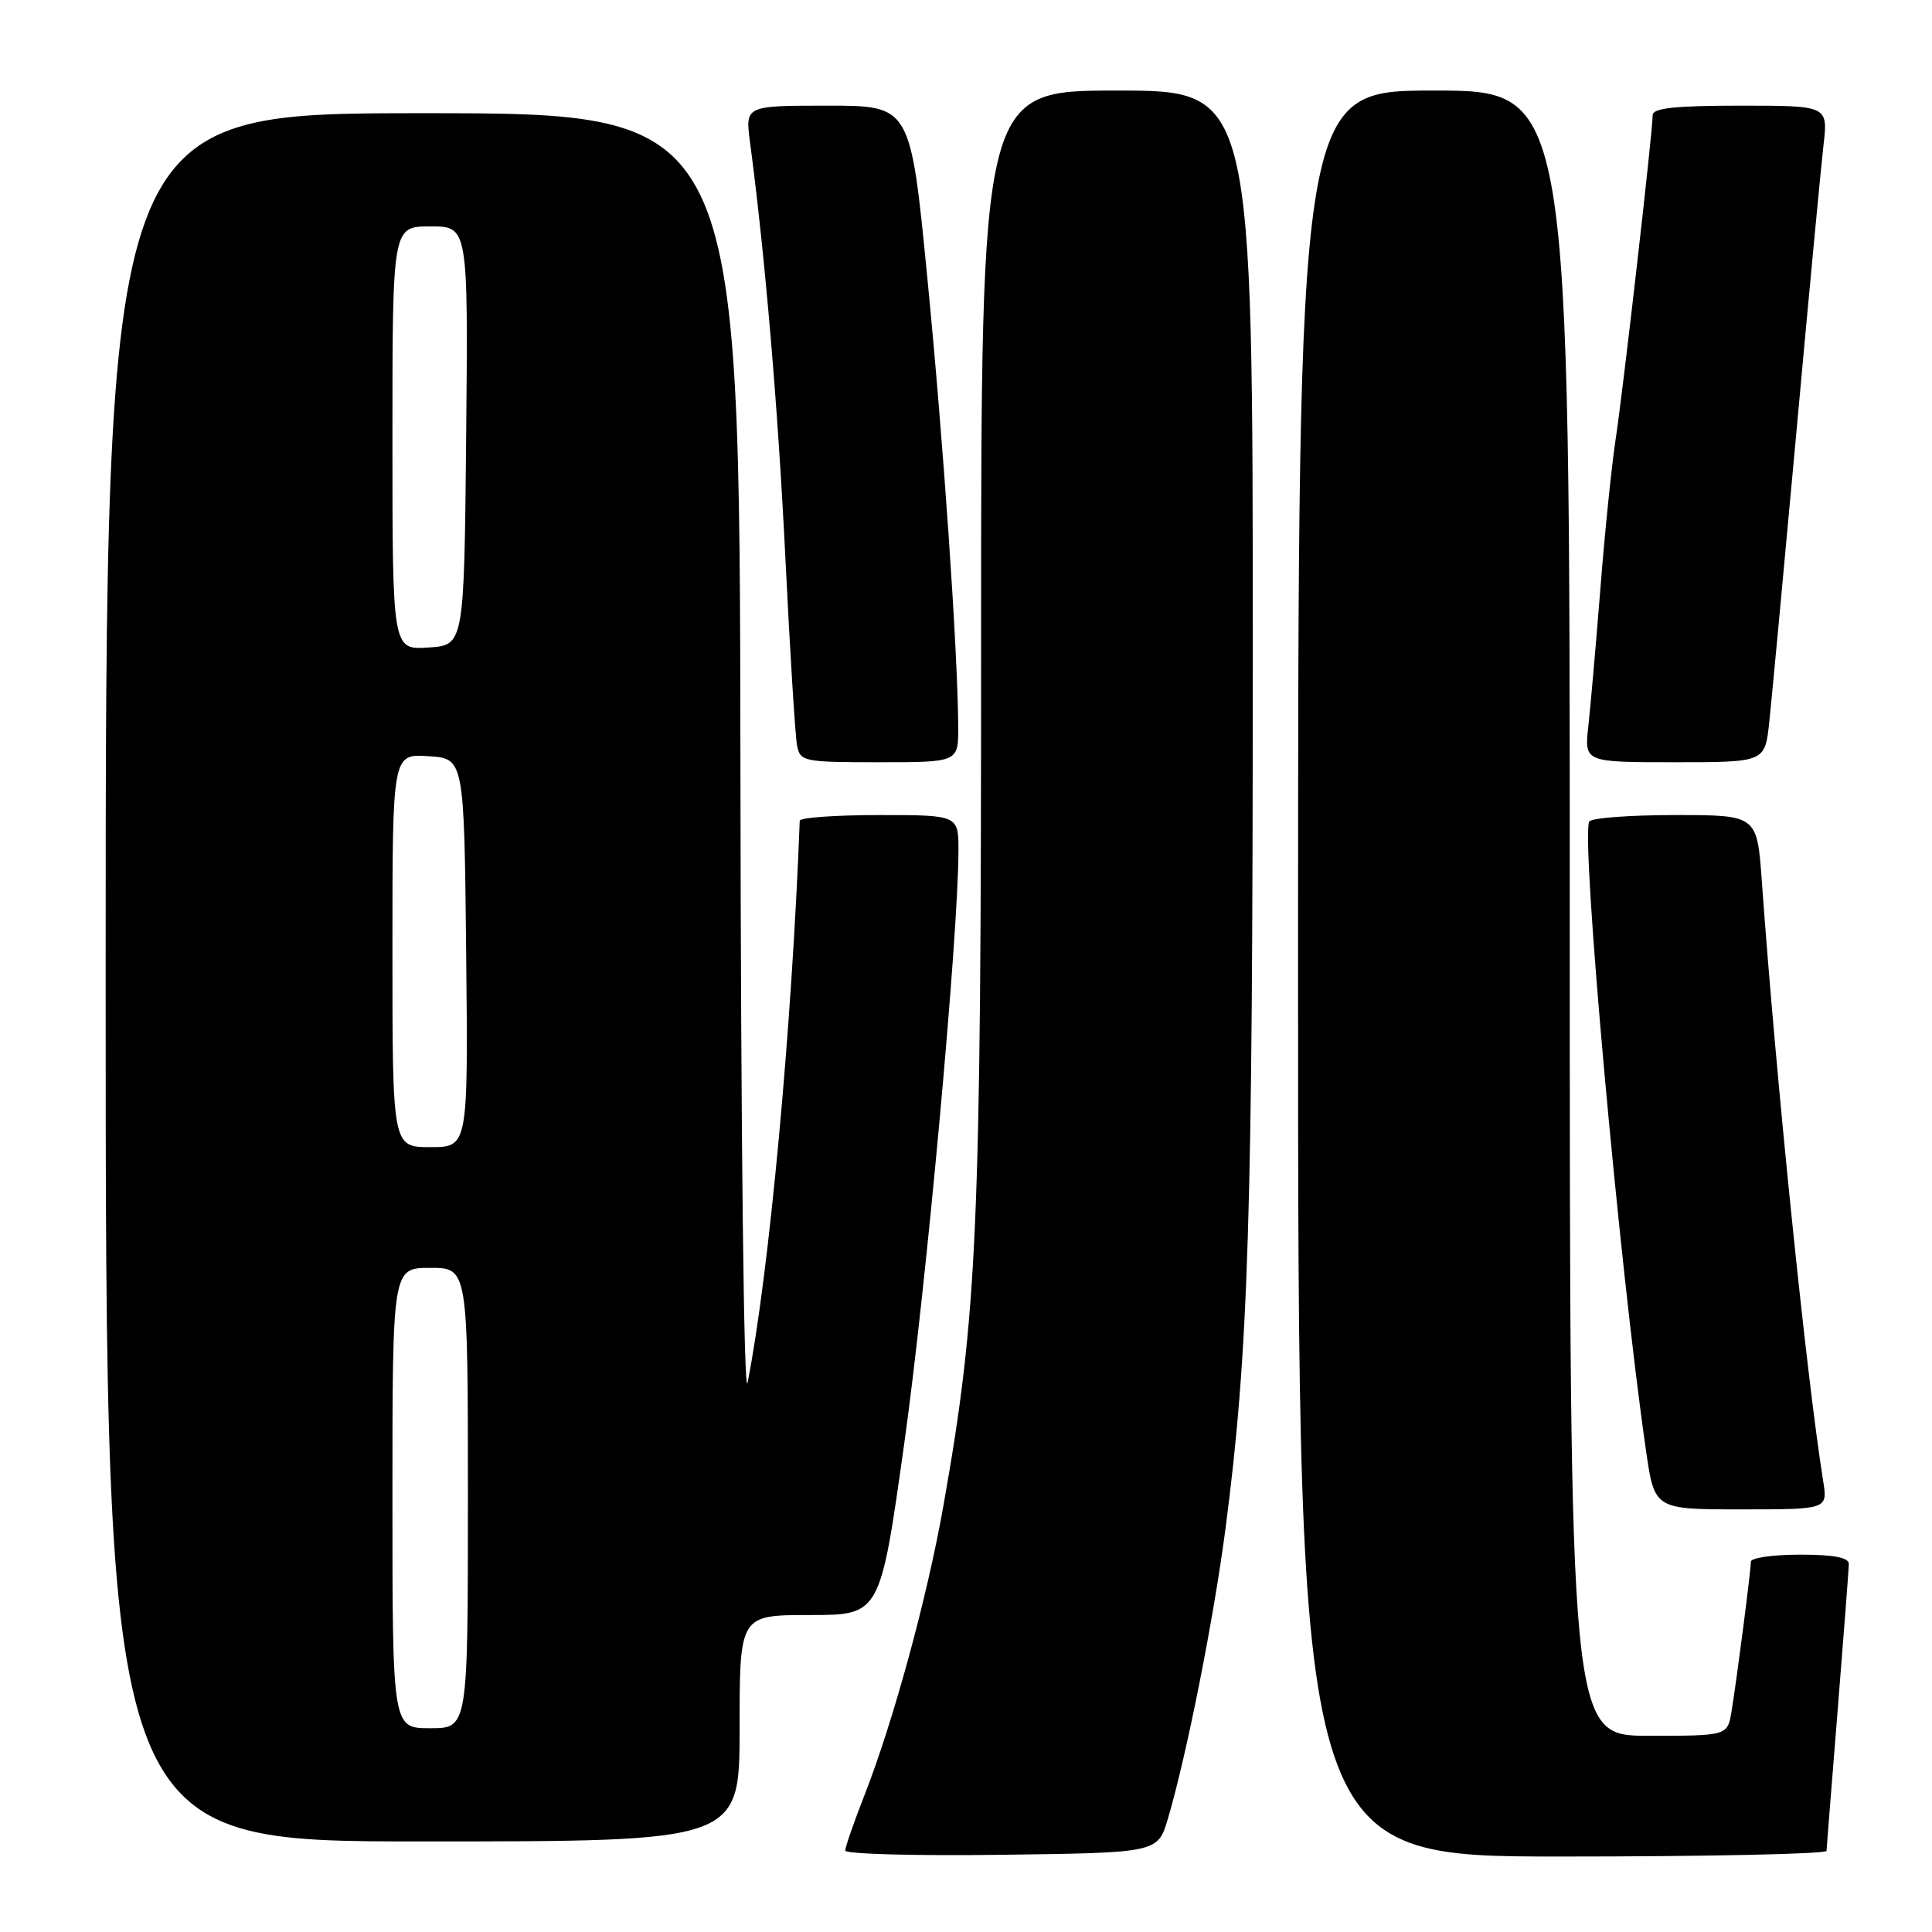 <?xml version="1.0" encoding="UTF-8" standalone="no"?>
<!DOCTYPE svg PUBLIC "-//W3C//DTD SVG 1.1//EN" "http://www.w3.org/Graphics/SVG/1.1/DTD/svg11.dtd" >
<svg xmlns="http://www.w3.org/2000/svg" xmlns:xlink="http://www.w3.org/1999/xlink" version="1.1" viewBox="0 0 256 256">
 <g >
 <path fill="currentColor"
d=" M 154.75 241.00 C 157.23 232.61 160.82 214.55 162.39 202.50 C 165.45 179.02 165.99 161.58 166.00 87.25 C 166.00 12.00 166.00 12.00 148.00 12.00 C 130.00 12.00 130.00 12.00 130.00 85.53 C 130.00 163.11 129.52 174.01 125.01 199.50 C 122.86 211.68 118.37 228.13 114.51 237.97 C 113.13 241.49 112.00 244.75 112.00 245.21 C 112.00 245.67 121.32 245.92 132.71 245.77 C 153.41 245.50 153.41 245.50 154.75 241.00 Z  M 242.03 245.25 C 242.04 244.84 242.71 236.40 243.51 226.50 C 244.30 216.60 244.97 207.94 244.98 207.25 C 244.99 206.38 243.04 206.00 238.50 206.00 C 234.93 206.00 232.00 206.42 232.00 206.93 C 232.00 208.10 230.15 222.42 229.44 226.75 C 228.91 230.00 228.91 230.00 218.45 230.00 C 208.00 230.00 208.00 230.00 208.00 121.00 C 208.00 12.00 208.00 12.00 190.00 12.00 C 172.00 12.00 172.00 12.00 172.00 129.00 C 172.00 246.00 172.00 246.00 207.00 246.00 C 226.25 246.00 242.01 245.66 242.03 245.25 Z  M 98.00 229.00 C 98.00 214.00 98.00 214.00 107.32 214.00 C 116.63 214.00 116.63 214.00 119.82 191.25 C 122.75 170.34 126.98 124.04 127.00 112.75 C 127.00 108.00 127.00 108.00 116.50 108.00 C 110.72 108.00 105.99 108.34 105.97 108.75 C 104.93 136.20 101.91 168.77 99.06 183.21 C 98.57 185.70 98.17 151.30 98.11 101.25 C 98.00 15.00 98.00 15.00 56.00 15.00 C 14.00 15.00 14.00 15.00 14.00 129.50 C 14.00 244.00 14.00 244.00 56.00 244.00 C 98.00 244.00 98.00 244.00 98.00 229.00 Z  M 241.58 196.25 C 239.37 182.45 235.32 142.85 233.45 116.75 C 232.82 108.00 232.82 108.00 221.97 108.00 C 216.00 108.00 210.88 108.38 210.59 108.85 C 209.43 110.73 214.57 167.81 218.11 192.25 C 219.23 200.00 219.23 200.00 230.70 200.00 C 242.18 200.00 242.18 200.00 241.58 196.25 Z  M 126.97 96.25 C 126.90 86.12 125.00 58.49 122.87 36.75 C 120.64 14.00 120.64 14.00 109.69 14.00 C 98.74 14.00 98.74 14.00 99.38 18.84 C 101.37 33.81 103.10 54.13 104.07 74.00 C 104.68 86.38 105.37 97.51 105.61 98.75 C 106.02 100.91 106.44 101.00 116.52 101.00 C 127.00 101.00 127.00 101.00 126.97 96.25 Z  M 234.43 95.75 C 234.74 92.86 236.35 75.65 238.01 57.50 C 239.66 39.35 241.29 22.14 241.62 19.25 C 242.23 14.00 242.23 14.00 230.62 14.00 C 221.99 14.00 219.00 14.32 218.99 15.25 C 218.98 17.54 215.04 51.98 214.07 58.28 C 213.55 61.70 212.64 70.58 212.06 78.00 C 211.47 85.42 210.75 93.64 210.46 96.25 C 209.93 101.00 209.93 101.00 221.89 101.00 C 233.86 101.00 233.86 101.00 234.43 95.75 Z  M 52.00 198.50 C 52.00 168.00 52.00 168.00 57.00 168.00 C 62.00 168.00 62.00 168.00 62.00 198.50 C 62.00 229.00 62.00 229.00 57.00 229.00 C 52.00 229.00 52.00 229.00 52.00 198.50 Z  M 52.00 125.95 C 52.00 99.89 52.00 99.89 56.75 100.20 C 61.50 100.50 61.50 100.50 61.77 126.25 C 62.03 152.00 62.03 152.00 57.02 152.00 C 52.00 152.00 52.00 152.00 52.00 125.95 Z  M 52.00 58.05 C 52.00 30.00 52.00 30.00 57.02 30.00 C 62.03 30.00 62.03 30.00 61.77 57.75 C 61.50 85.50 61.50 85.50 56.75 85.80 C 52.00 86.11 52.00 86.11 52.00 58.05 Z "/>
</g>
</svg>